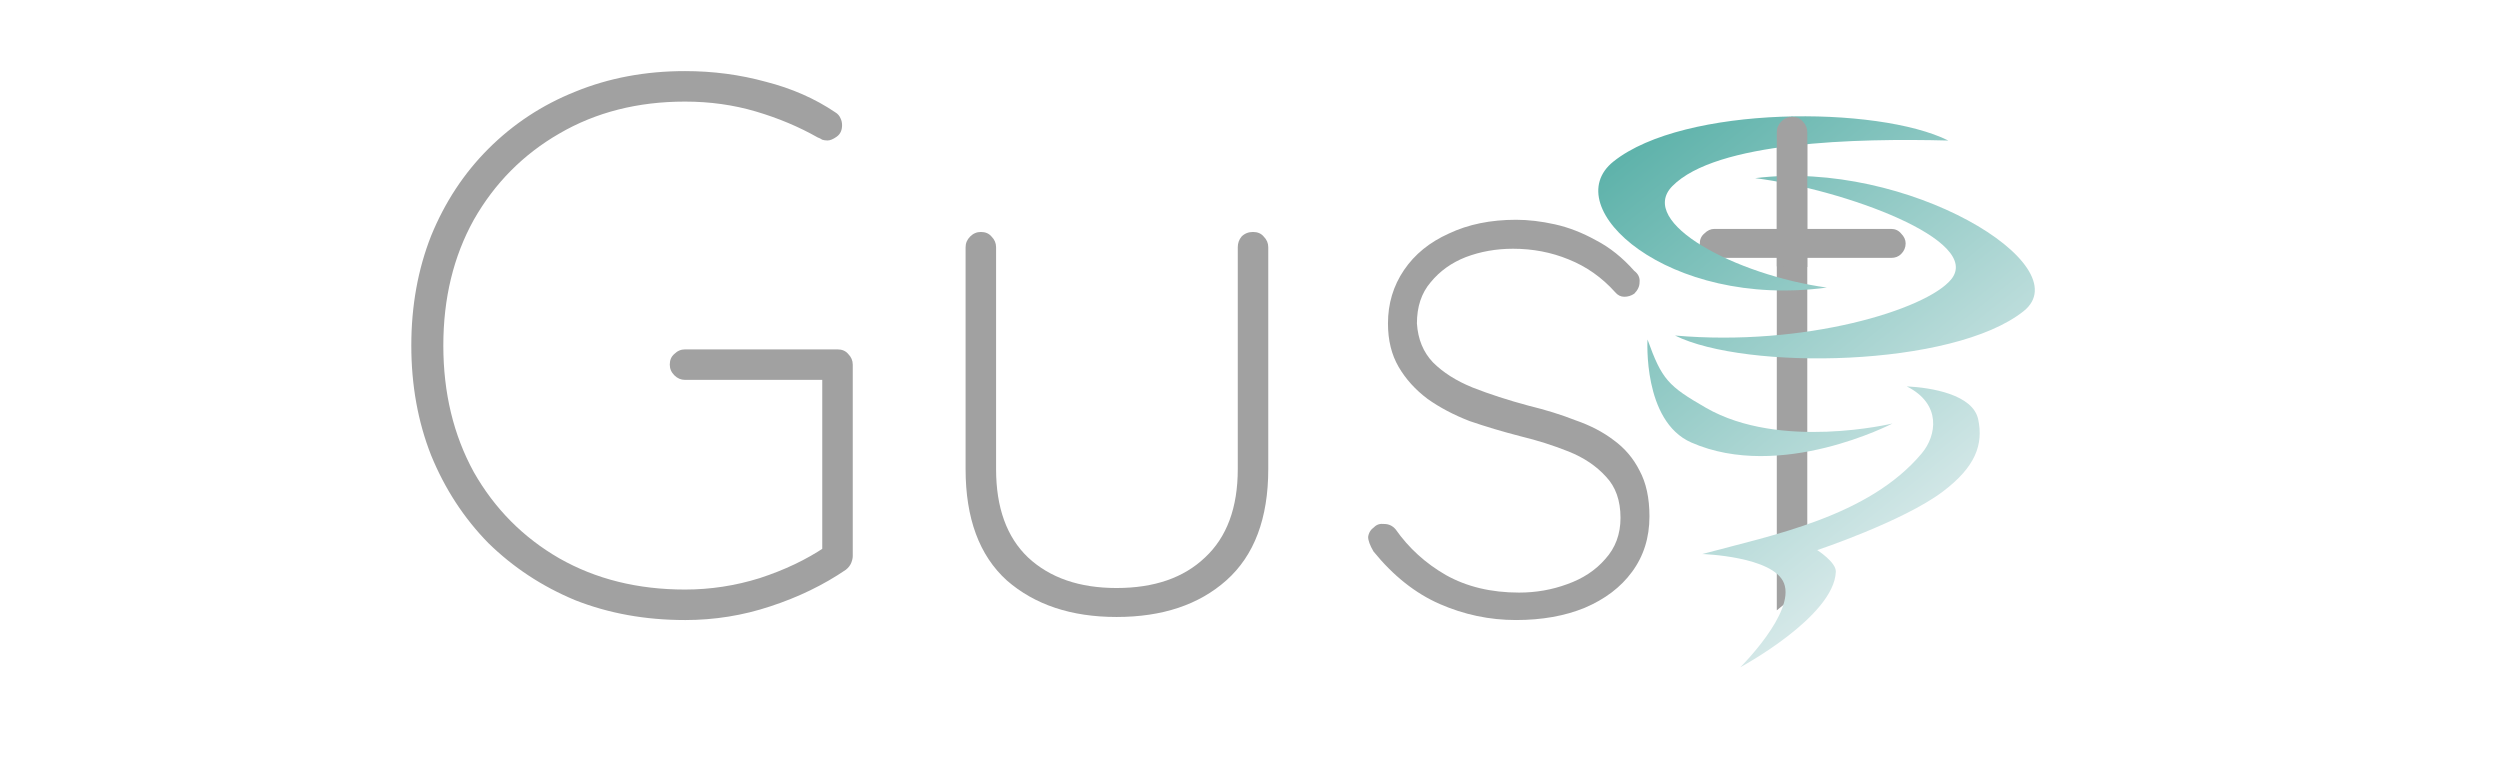 <?xml version="1.0" encoding="UTF-8" standalone="no"?>
<!-- Created with Inkscape (http://www.inkscape.org/) -->

<svg
   width="383.838mm"
   height="117.142mm"
   viewBox="0 0 383.838 117.142"
   version="1.1"
   id="svg5"
   inkscape:version="1.1.1 (3bf5ae0d25, 2021-09-20, custom)"
   sodipodi:docname="gust.svg"
   xmlns:inkscape="http://www.inkscape.org/namespaces/inkscape"
   xmlns:sodipodi="http://sodipodi.sourceforge.net/DTD/sodipodi-0.dtd"
   xmlns:xlink="http://www.w3.org/1999/xlink"
   xmlns="http://www.w3.org/2000/svg"
   xmlns:svg="http://www.w3.org/2000/svg">
  <sodipodi:namedview
     id="namedview7"
     pagecolor="#ffffff"
     bordercolor="#666666"
     borderopacity="1.0"
     inkscape:pageshadow="2"
     inkscape:pageopacity="0.0"
     inkscape:pagecheckerboard="0"
     inkscape:document-units="mm"
     showgrid="false"
     inkscape:zoom="0.78953187"
     inkscape:cx="879.00188"
     inkscape:cy="101.32587"
     inkscape:window-width="1920"
     inkscape:window-height="1052"
     inkscape:window-x="0"
     inkscape:window-y="0"
     inkscape:window-maximized="1"
     inkscape:current-layer="layer1"
     fit-margin-top="0"
     fit-margin-left="0"
     fit-margin-right="0"
     fit-margin-bottom="0" />
  <defs
     id="defs2">
    <linearGradient
       inkscape:collect="always"
       id="linearGradient2026">
      <stop
         style="stop-color:#50aca3;stop-opacity:1"
         offset="0"
         id="stop2022" />
      <stop
         style="stop-color:#e4eff0;stop-opacity:1"
         offset="1"
         id="stop2024" />
    </linearGradient>
    <linearGradient
       inkscape:collect="always"
       xlink:href="#linearGradient2026"
       id="linearGradient2127"
       gradientUnits="userSpaceOnUse"
       x1="214.075"
       y1="102.356"
       x2="227.319"
       y2="118.783" />
    <filter
       style="color-interpolation-filters:sRGB"
       inkscape:label="Drop Shadow"
       id="filter1953"
       x="-0.064"
       y="-0.051"
       width="1.154"
       height="1.122">
      <feFlood
         flood-opacity="0.205"
         flood-color="rgb(0,0,0)"
         result="flood"
         id="feFlood1943" />
      <feComposite
         in="flood"
         in2="SourceGraphic"
         operator="in"
         result="composite1"
         id="feComposite1945" />
      <feGaussianBlur
         in="composite1"
         stdDeviation="0.4"
         result="blur"
         id="feGaussianBlur1947" />
      <feOffset
         dx="0.4"
         dy="0.4"
         result="offset"
         id="feOffset1949" />
      <feComposite
         in="SourceGraphic"
         in2="offset"
         operator="over"
         result="composite2"
         id="feComposite1951" />
    </filter>
    <linearGradient
       inkscape:collect="always"
       xlink:href="#linearGradient2026"
       id="linearGradient2177"
       gradientUnits="userSpaceOnUse"
       x1="214.075"
       y1="102.356"
       x2="227.319"
       y2="118.783"
       gradientTransform="translate(0.237,0.119)" />
    <linearGradient
       inkscape:collect="always"
       xlink:href="#linearGradient2026"
       id="linearGradient2179"
       gradientUnits="userSpaceOnUse"
       x1="214.075"
       y1="102.356"
       x2="227.319"
       y2="118.783"
       gradientTransform="translate(-0.712,0.237)" />
    <linearGradient
       inkscape:collect="always"
       xlink:href="#linearGradient2026"
       id="linearGradient2181"
       gradientUnits="userSpaceOnUse"
       x1="214.075"
       y1="102.356"
       x2="227.319"
       y2="118.783" />
    <linearGradient
       inkscape:collect="always"
       xlink:href="#linearGradient2026"
       id="linearGradient2183"
       gradientUnits="userSpaceOnUse"
       x1="214.075"
       y1="102.356"
       x2="227.319"
       y2="118.783"
       gradientTransform="translate(-0.356,0.119)" />
  </defs>
  <g
     inkscape:label="Layer 1"
     inkscape:groupmode="layer"
     id="layer1"
     transform="translate(74.718,-83.866)">
    <g
       id="g2389">
      <g
         aria-label="Gust"
         id="text3717"
         style="font-weight:300;font-size:117.058px;font-family:Quicksand;-inkscape-font-specification:'Quicksand, Light';stroke-width:0.131"
         transform="translate(-108.155,-2.648)">
        <path
           d="m 138.611,181.712 q -9.131,0 -16.856,-3.044 -7.609,-3.161 -13.345,-8.779 -5.619,-5.736 -8.779,-13.462 -3.044,-7.726 -3.044,-16.856 0,-9.131 3.044,-16.856 3.161,-7.726 8.779,-13.345 5.736,-5.736 13.345,-8.779 7.726,-3.161 16.856,-3.161 6.438,0 12.408,1.639 5.97,1.522 10.652,4.682 0.585,0.351 0.819,0.936 0.234,0.468 0.234,1.054 0,1.171 -0.819,1.756 -0.819,0.585 -1.405,0.585 -0.468,0 -0.819,-0.117 -0.351,-0.234 -0.702,-0.351 -4.331,-2.458 -9.482,-3.98 -5.151,-1.522 -10.886,-1.522 -10.886,0 -19.315,4.916 -8.311,4.799 -13.111,13.228 -4.682,8.428 -4.682,19.315 0,10.886 4.682,19.432 4.799,8.428 13.111,13.228 8.428,4.799 19.315,4.799 5.853,0 11.472,-1.756 5.736,-1.873 10.067,-4.799 l -0.468,2.107 v -29.265 l 1.639,1.522 h -22.709 q -0.936,0 -1.639,-0.702 -0.702,-0.702 -0.702,-1.639 0,-1.054 0.702,-1.639 0.702,-0.702 1.639,-0.702 h 23.412 q 1.054,0 1.639,0.702 0.702,0.702 0.702,1.639 v 29.382 q 0,0.468 -0.234,1.054 -0.234,0.585 -0.819,1.054 -5.151,3.512 -11.589,5.619 -6.321,2.107 -13.111,2.107 z"
           id="path4193"
           style="fill:#a1a1a1;fill-opacity:1" />
        <path
           d="m 225.819,122.129 q 1.054,0 1.639,0.702 0.702,0.702 0.702,1.639 v 34.064 q 0,11.355 -6.438,17.09 -6.321,5.619 -16.856,5.619 -10.418,0 -16.856,-5.619 -6.321,-5.736 -6.321,-17.09 v -34.064 q 0,-0.936 0.702,-1.639 0.702,-0.702 1.639,-0.702 1.054,0 1.639,0.702 0.702,0.702 0.702,1.639 v 34.064 q 0,8.896 4.916,13.579 5.033,4.682 13.579,4.682 8.662,0 13.579,-4.682 5.034,-4.682 5.034,-13.579 v -34.064 q 0,-0.936 0.585,-1.639 0.702,-0.702 1.756,-0.702 z"
           id="path4195"
           style="fill:#a1a1a1;fill-opacity:1" />
        <path
           d="m 244.314,171.177 q -0.819,-1.405 -0.819,-2.224 0.117,-0.936 0.936,-1.522 0.585,-0.585 1.522,-0.468 1.054,0 1.756,0.819 3.044,4.331 7.726,7.023 4.799,2.692 11.238,2.692 3.863,0 7.375,-1.288 3.629,-1.288 5.853,-3.863 2.341,-2.575 2.341,-6.321 0,-3.98 -2.224,-6.321 -2.224,-2.458 -5.736,-3.863 -3.512,-1.405 -7.375,-2.341 -4.097,-1.054 -7.843,-2.341 -3.629,-1.405 -6.438,-3.395 -2.809,-2.107 -4.448,-4.916 -1.639,-2.809 -1.639,-6.672 0,-4.565 2.458,-8.194 2.458,-3.629 6.906,-5.619 4.448,-2.107 10.301,-2.107 2.809,0 5.97,0.702 3.161,0.702 6.321,2.458 3.161,1.639 5.853,4.682 0.936,0.702 0.819,1.756 0,0.936 -0.819,1.756 -0.702,0.468 -1.522,0.468 -0.819,0 -1.405,-0.702 -3.044,-3.395 -7.141,-5.033 -3.98,-1.639 -8.545,-1.639 -3.863,0 -7.258,1.288 -3.278,1.288 -5.385,3.863 -2.107,2.458 -2.107,6.321 0.234,3.629 2.458,5.97 2.341,2.341 6.087,3.863 3.863,1.522 8.662,2.809 3.863,0.936 7.141,2.224 3.395,1.171 5.853,3.043 2.575,1.873 3.98,4.682 1.522,2.809 1.522,7.023 0,4.916 -2.692,8.545 -2.575,3.512 -7.258,5.502 -4.565,1.873 -10.535,1.873 -6.087,0 -11.706,-2.458 -5.619,-2.458 -10.184,-8.077 z"
           id="path4197"
           style="fill:#a1a1a1;fill-opacity:1" />
        <path
           d="m 296.639,121.661 h 27.157 c 0.624,0 1.132,0.234 1.522,0.702 0.468,0.468 0.702,0.975 0.702,1.522 0,0.624 -0.234,1.171 -0.702,1.639 -0.39,0.39 -0.897,0.585 -1.522,0.585 h -27.157 c -0.546,0 -1.054,-0.234 -1.522,-0.702 -0.468,-0.468 -0.702,-0.975 -0.702,-1.522 0,-0.624 0.234,-1.132 0.702,-1.522 0.468,-0.468 0.975,-0.702 1.522,-0.702 z m 11.94,-17.208 c 0.702,0 1.249,0.234 1.639,0.702 0.468,0.468 0.702,1.014 0.702,1.639 V 167.782 l -2.644,10.763 -2.038,1.676 v -12.205 -61.221 c 0,-0.624 0.234,-1.171 0.702,-1.639 0.468,-0.468 1.014,-0.702 1.639,-0.702 z"
           id="path4199"
           sodipodi:nodetypes="sscsssssscsscsccccssss"
           style="fill:#a1a1a1;fill-opacity:1" />
      </g>
      <g
         id="g9460"
         style="fill:url(#linearGradient2127);fill-opacity:1;filter:url(#filter1953)"
         transform="matrix(4.456,0,0,4.456,-786.976,-358.612)">
        <path
           style="fill:url(#linearGradient2177);fill-opacity:1;stroke:none;stroke-width:0.265px;stroke-linecap:butt;stroke-linejoin:miter;stroke-opacity:1"
           d="m 226.574,103.742 c -2.426,-1.207 -9.107,-1.222 -11.54,0.724 -1.967,1.574 1.878,5.08 7.352,4.342 -3.123,-0.43 -6.557,-2.24 -5.321,-3.496 1.511,-1.535 6.337,-1.652 9.509,-1.57 z"
           id="path869"
           sodipodi:nodetypes="cscsc" />
        <path
           style="fill:url(#linearGradient2179);fill-opacity:1;stroke:none;stroke-width:0.265px;stroke-linecap:butt;stroke-linejoin:miter;stroke-opacity:1"
           d="m 217.156,110.46 c 2.426,1.207 9.582,1.104 12.015,-0.842 1.967,-1.574 -4.018,-5.238 -9.252,-4.58 3.059,0.389 7.875,2.143 6.746,3.496 -0.864,1.036 -5.038,2.319 -9.509,1.926 z"
           id="path869-0"
           sodipodi:nodetypes="cscsc" />
        <path
           style="fill:url(#linearGradient2181);fill-opacity:1;stroke:none;stroke-width:0.265px;stroke-linecap:butt;stroke-linejoin:miter;stroke-opacity:1"
           d="m 216.209,110.598 c 0,0 -0.17,2.809 1.506,3.547 3.078,1.355 6.935,-0.654 6.935,-0.654 0,0 -3.866,0.935 -6.428,-0.541 -1.302,-0.75 -1.517,-0.971 -2.013,-2.352 z"
           id="path2713"
           sodipodi:nodetypes="cscsc" />
        <path
           style="fill:url(#linearGradient2183);fill-opacity:1;stroke:none;stroke-width:0.265px;stroke-linecap:butt;stroke-linejoin:miter;stroke-opacity:1"
           d="m 225.14,112.212 c 1.217,0.611 1.026,1.701 0.521,2.305 -1.828,2.185 -5.154,2.821 -7.564,3.472 0,0 2.45,0.078 2.814,1.005 0.398,1.014 -1.507,2.898 -1.507,2.898 0,0 3.237,-1.743 3.294,-3.295 0.012,-0.327 -0.641,-0.743 -0.641,-0.743 0,0 2.959,-0.989 4.322,-2.013 1.141,-0.858 1.406,-1.635 1.224,-2.492 -0.182,-0.857 -1.604,-1.094 -2.462,-1.137 z"
           id="path3033"
           sodipodi:nodetypes="cscacacszc" />
      </g>
      <path
         d="m 200.424,101.806 c 0.702,0 1.249,0.234 1.639,0.702 0.468,0.468 0.702,1.014 0.702,1.639 v 20.716 l -4.682,-0.09 v -20.626 c 0,-0.624 0.234,-1.171 0.702,-1.639 0.468,-0.468 1.014,-0.702 1.639,-0.702 z"
         id="path4199-1"
         style="font-weight:300;font-size:117.058px;font-family:Quicksand;-inkscape-font-specification:'Quicksand, Light';fill:#a1a1a1;fill-opacity:1;stroke-width:0.131"
         sodipodi:nodetypes="scsccssss" />
    </g>
  </g>
</svg>
